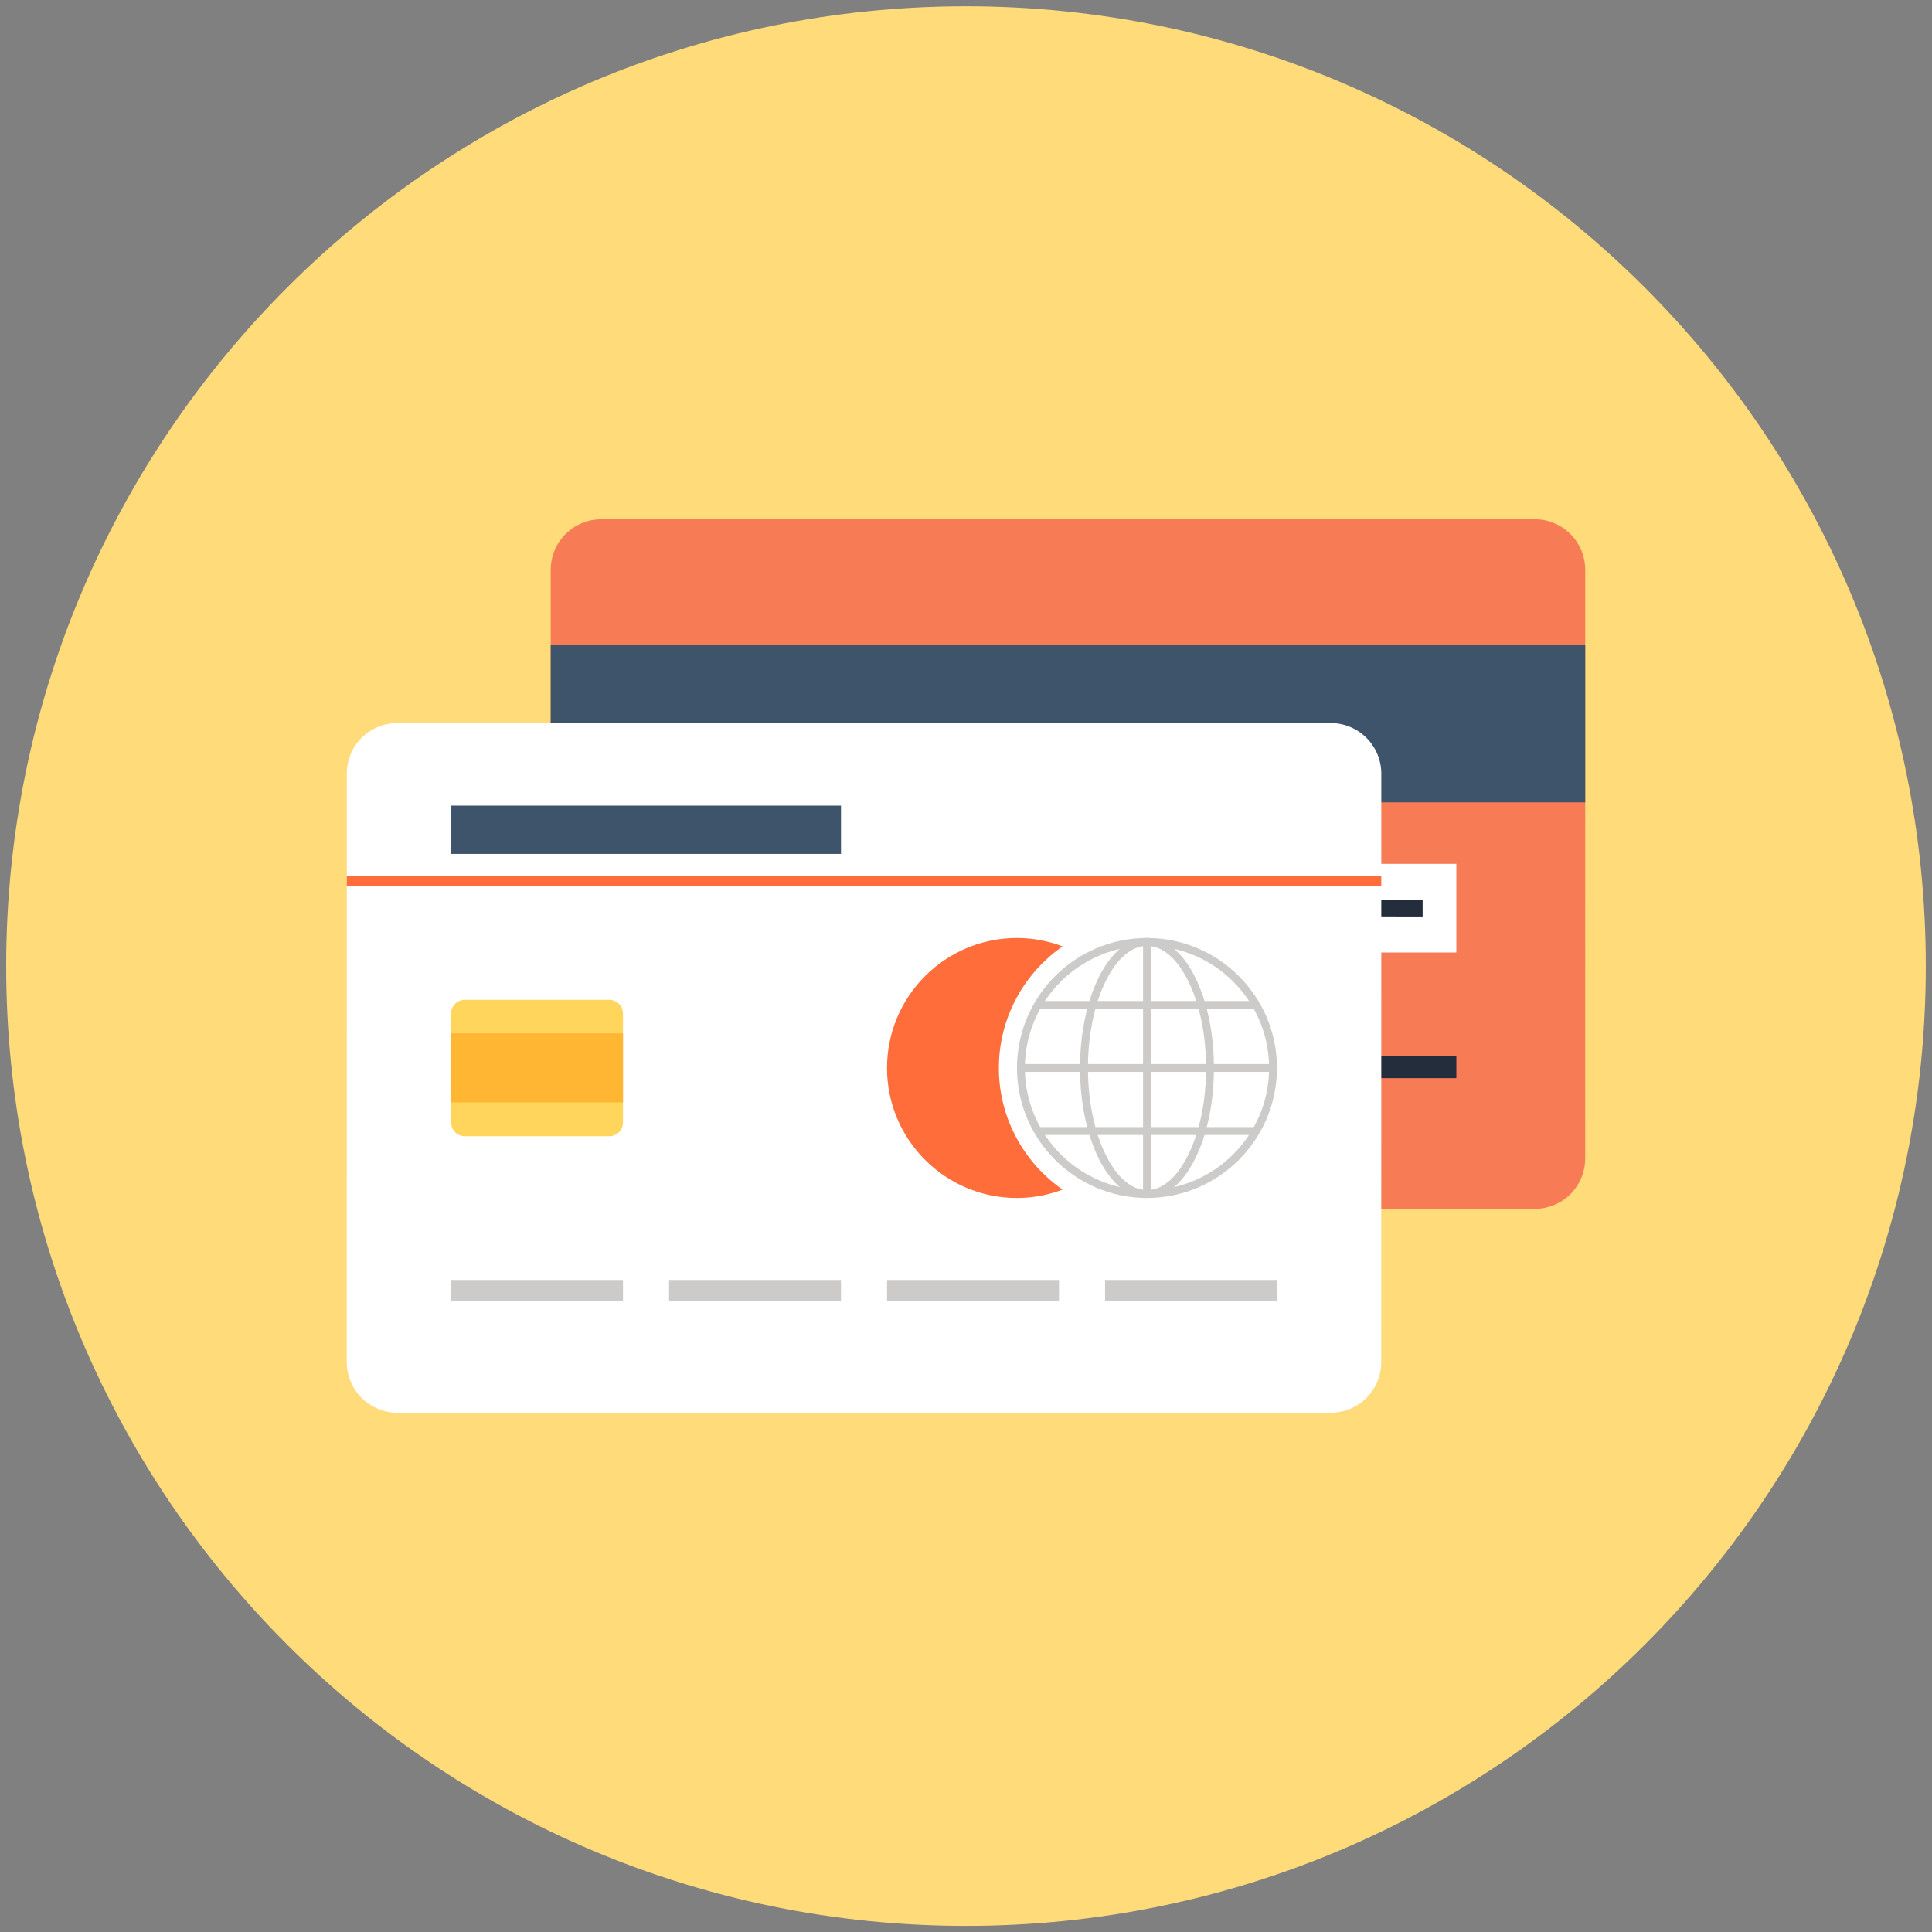 <svg width="80" height="80" viewBox="0 0 80 80" version="1.1" xmlns="http://www.w3.org/2000/svg" xmlns:xlink="http://www.w3.org/1999/xlink"><rect x="0" y="0" width="80" height="80" fill="#808080" stroke="none"/><title>Group 2 Copy 5</title><desc>Created using Figma</desc><g id="Canvas" transform="translate(774 3287)"><g id="Group 2 Copy 5"><g id="Fill 300"><use xlink:href="#path0_fill" transform="translate(-773.744 -3286.74)" fill="#FFDB79"/></g><g id="Fill 301"><use xlink:href="#path1_fill" transform="translate(-751.197 -3265.5)" fill="#F77B55"/></g><g id="Fill 302"><use xlink:href="#path2_fill" transform="translate(-745.861 -3243.27)" fill="#242D3C"/></g><g id="Fill 303"><use xlink:href="#path3_fill" transform="translate(-737.373 -3243.27)" fill="#242D3C"/></g><g id="Fill 304"><use xlink:href="#path4_fill" transform="translate(-728.881 -3243.27)" fill="#242D3C"/></g><g id="Fill 305"><use xlink:href="#path5_fill" transform="translate(-720.392 -3243.27)" fill="#242D3C"/></g><g id="Fill 306"><use xlink:href="#path6_fill" transform="translate(-745.861 -3251.23)" fill="#FFF"/></g><g id="Fill 307"><use xlink:href="#path7_fill" transform="translate(-730.029 -3249.74)" fill="#242D3C"/></g><g id="Fill 308"><use xlink:href="#path8_fill" transform="translate(-727.156 -3249.74)" fill="#242D3C"/></g><g id="Fill 309"><use xlink:href="#path9_fill" transform="translate(-720.608 -3249.74)" fill="#242D3C"/></g><g id="Fill 310"><use xlink:href="#path10_fill" transform="translate(-751.196 -3260.31)" fill="#3D546B"/></g><g id="Fill 311"><use xlink:href="#path11_fill" transform="translate(-759.641 -3257.06)" fill="#FFF"/></g><g id="Fill 312"><use xlink:href="#path12_fill" transform="translate(-737.271 -3248.16)" fill="#FF6D3B"/></g><g id="Fill 313"><use xlink:href="#path13_fill" transform="translate(-731.889 -3248.16)" fill="#CCCBCA"/></g><g id="Fill 314"><use xlink:href="#path14_fill" transform="translate(-729.279 -3248.16)" fill="#CCCBCA"/></g><g id="Fill 315"><use xlink:href="#path15_fill" transform="translate(-726.669 -3248)" fill="#CCCBCA"/></g><g id="Fill 316"><use xlink:href="#path16_fill" transform="translate(-726.506 -3248.16)" fill="#CCCBCA"/></g><g id="Fill 317"><use xlink:href="#path17_fill" transform="translate(-726.506 -3248.16)" fill="#CCCBCA"/></g><g id="Fill 318"><use xlink:href="#path18_fill" transform="translate(-731.026 -3245.55)" fill="#CCCBCA"/></g><g id="Fill 319"><use xlink:href="#path19_fill" transform="translate(-731.725 -3242.94)" fill="#CCCBCA"/></g><g id="Fill 320"><use xlink:href="#path20_fill" transform="translate(-731.026 -3240.33)" fill="#CCCBCA"/></g><g id="Fill 321"><use xlink:href="#path21_fill" transform="translate(-755.321 -3245.6)" fill="#FFD55C"/></g><g id="Fill 322"><use xlink:href="#path22_fill" transform="translate(-755.321 -3244.21)" fill="#FFB733"/></g><g id="Fill 323"><use xlink:href="#path23_fill" transform="translate(-755.321 -3234)" fill="#CCCBCA"/></g><g id="Fill 324"><use xlink:href="#path24_fill" transform="translate(-746.296 -3234)" fill="#CCCBCA"/></g><g id="Fill 325"><use xlink:href="#path25_fill" transform="translate(-737.27 -3234)" fill="#CCCBCA"/></g><g id="Fill 326"><use xlink:href="#path26_fill" transform="translate(-728.242 -3234)" fill="#CCCBCA"/></g><g id="Fill 327"><use xlink:href="#path27_fill" transform="translate(-755.321 -3253.64)" fill="#3D546B"/></g><g id="Fill 328"><use xlink:href="#path28_fill" transform="translate(-759.639 -3250.72)" fill="#FF6D3B"/></g></g></g><defs><path id="path0_fill" fill-rule="evenodd" d="M 79.487 39.744C 79.487 61.693 61.694 79.487 39.744 79.487C 17.794 79.487 0 61.693 0 39.744C 0 17.794 17.794 0 39.744 0C 61.694 0 79.487 17.794 79.487 39.744Z"/><path id="path1_fill" fill-rule="evenodd" d="M 40.74 3.78941e-06C 41.275 -0.001 41.814 0.206 42.225 0.615C 42.632 1.024 42.838 1.559 42.838 2.102L 42.836 26.459C 42.838 26.998 42.632 27.535 42.224 27.945C 41.813 28.354 41.275 28.557 40.738 28.557L 2.099 28.558C 1.562 28.557 1.025 28.354 0.614 27.945C 0.208 27.535 0 26.999 0 26.459L 0.001 2.102C 0.001 1.561 0.207 1.025 0.615 0.614C 1.025 0.206 1.564 0.003 2.099 3.78941e-06L 40.74 3.78941e-06Z"/><path id="path2_fill" fill-rule="evenodd" d="M 0 0.914L 6.696 0.914L 6.696 0L 0 0L 0 0.914Z"/><path id="path3_fill" fill-rule="evenodd" d="M 6.698 0.912L 0 0.912L 0 0.001L 6.698 0L 6.698 0.912Z"/><path id="path4_fill" fill-rule="evenodd" d="M 6.698 0.914L 0 0.912L 0.001 0L 6.698 0.001L 6.698 0.914Z"/><path id="path5_fill" fill-rule="evenodd" d="M 6.697 0.914L 0.002 0.913L 0 0.001L 6.697 0L 6.697 0.914Z"/><path id="path6_fill" fill-rule="evenodd" d="M 32.166 3.672L 0 3.671L 0 0L 32.166 0L 32.166 3.672Z"/><path id="path7_fill" fill-rule="evenodd" d="M 1.841 0.688L 0 0.689L 0 0L 1.841 0.001L 1.841 0.688Z"/><path id="path8_fill" fill-rule="evenodd" d="M 5.517 0.689L 0 0.689L 0.002 0L 5.517 0.002L 5.517 0.689Z"/><path id="path9_fill" fill-rule="evenodd" d="M 5.516 0.689L 0 0.688L 0 0L 5.517 0L 5.516 0.689Z"/><path id="path10_fill" fill-rule="evenodd" d="M 42.837 6.534L 0 6.534L 0 0L 42.837 0.001L 42.837 6.534Z"/><path id="path11_fill" fill-rule="evenodd" d="M 40.739 0C 41.275 0 41.814 0.205 42.224 0.614C 42.631 1.023 42.838 1.561 42.838 2.097L 42.836 26.457C 42.838 26.996 42.631 27.534 42.224 27.945C 41.813 28.354 41.275 28.557 40.74 28.558L 2.098 28.558C 1.562 28.558 1.026 28.354 0.613 27.945C 0.205 27.534 0 26.996 0 26.459L 0.002 2.098C 0 1.561 0.205 1.023 0.613 0.611C 1.026 0.205 1.562 0 2.096 0L 40.739 0Z"/><path id="path12_fill" fill-rule="evenodd" d="M 4.632 5.383C 4.632 3.299 5.677 1.456 7.27 0.347C 6.682 0.126 6.048 0 5.383 0C 2.41 0 0 2.411 0 5.383C 0 8.356 2.41 10.766 5.383 10.766C 6.048 10.766 6.682 10.639 7.27 10.419C 5.677 9.31 4.632 7.467 4.632 5.383Z"/><path id="path13_fill" fill-rule="evenodd" d="M 5.383 10.765C 2.414 10.765 0 8.351 0 5.382C 0 2.413 2.414 0 5.383 0L 5.383 0.327C 2.595 0.327 0.327 2.593 0.327 5.382C 0.327 8.17 2.595 10.439 5.383 10.439L 5.383 10.765Z"/><path id="path14_fill" fill-rule="evenodd" d="M 2.774 10.765C 2.012 10.765 1.304 10.19 0.782 9.147C 0.277 8.139 0 6.802 0 5.382C 0 3.965 0.277 2.627 0.782 1.619C 1.304 0.575 2.012 0 2.774 0L 2.774 0.327C 2.142 0.327 1.538 0.837 1.075 1.764C 0.593 2.728 0.329 4.014 0.329 5.382C 0.329 6.753 0.593 8.036 1.075 9C 1.538 9.929 2.142 10.439 2.774 10.439L 2.774 10.765Z"/><path id="path15_fill" fill-rule="evenodd" d="M 0 10.438L 0.326 10.438L 0.326 0L 0 0L 0 10.438Z"/><path id="path16_fill" fill-rule="evenodd" d="M 0 10.765L 0 10.439C 0.633 10.439 1.235 9.929 1.699 9C 2.181 8.036 2.446 6.753 2.446 5.382C 2.446 4.014 2.181 2.728 1.699 1.764C 1.235 0.837 0.633 0.327 0 0.327L 0 0C 0.762 0 1.47 0.575 1.991 1.619C 2.495 2.627 2.772 3.965 2.772 5.382C 2.772 6.802 2.495 8.139 1.991 9.147C 1.47 10.19 0.762 10.765 0 10.765Z"/><path id="path17_fill" fill-rule="evenodd" d="M 0 10.765L 0 10.439C 2.789 10.439 5.056 8.17 5.056 5.382C 5.056 2.593 2.789 0.327 0 0.327L 0 0C 2.968 0 5.383 2.413 5.383 5.382C 5.383 8.351 2.968 10.765 0 10.765Z"/><path id="path18_fill" fill-rule="evenodd" d="M 0 0.326L 9.041 0.326L 9.041 0L 0 0L 0 0.326Z"/><path id="path19_fill" fill-rule="evenodd" d="M 0 0.326L 10.439 0.326L 10.439 0L 0 0L 0 0.326Z"/><path id="path20_fill" fill-rule="evenodd" d="M 0 0.327L 9.041 0.327L 9.041 0L 0 0L 0 0.327Z"/><path id="path21_fill" fill-rule="evenodd" d="M 7.118 5.078C 7.118 5.391 6.863 5.649 6.547 5.649L 0.57 5.649C 0.256 5.649 0 5.391 0 5.078L 0 0.57C 0 0.256 0.256 0 0.57 0L 6.547 0C 6.863 0 7.118 0.256 7.118 0.57L 7.118 5.078Z"/><path id="path22_fill" fill-rule="evenodd" d="M 0 2.857L 7.118 2.857L 7.118 0L 0 0L 0 2.857Z"/><path id="path23_fill" fill-rule="evenodd" d="M 0 0.855L 7.118 0.855L 7.118 0L 0 0L 0 0.855Z"/><path id="path24_fill" fill-rule="evenodd" d="M 0 0.855L 7.12 0.855L 7.12 0L 0 0L 0 0.855Z"/><path id="path25_fill" fill-rule="evenodd" d="M 0 0.855L 7.121 0.855L 7.121 0L 0 0L 0 0.855Z"/><path id="path26_fill" fill-rule="evenodd" d="M 0 0.855L 7.119 0.855L 7.119 0L 0 0L 0 0.855Z"/><path id="path27_fill" fill-rule="evenodd" d="M 0 1.998L 16.145 1.998L 16.145 0L 0 0L 0 1.998Z"/><path id="path28_fill" fill-rule="evenodd" d="M 0 0.399L 42.835 0.399L 42.835 0L 0 0L 0 0.399Z"/></defs></svg>